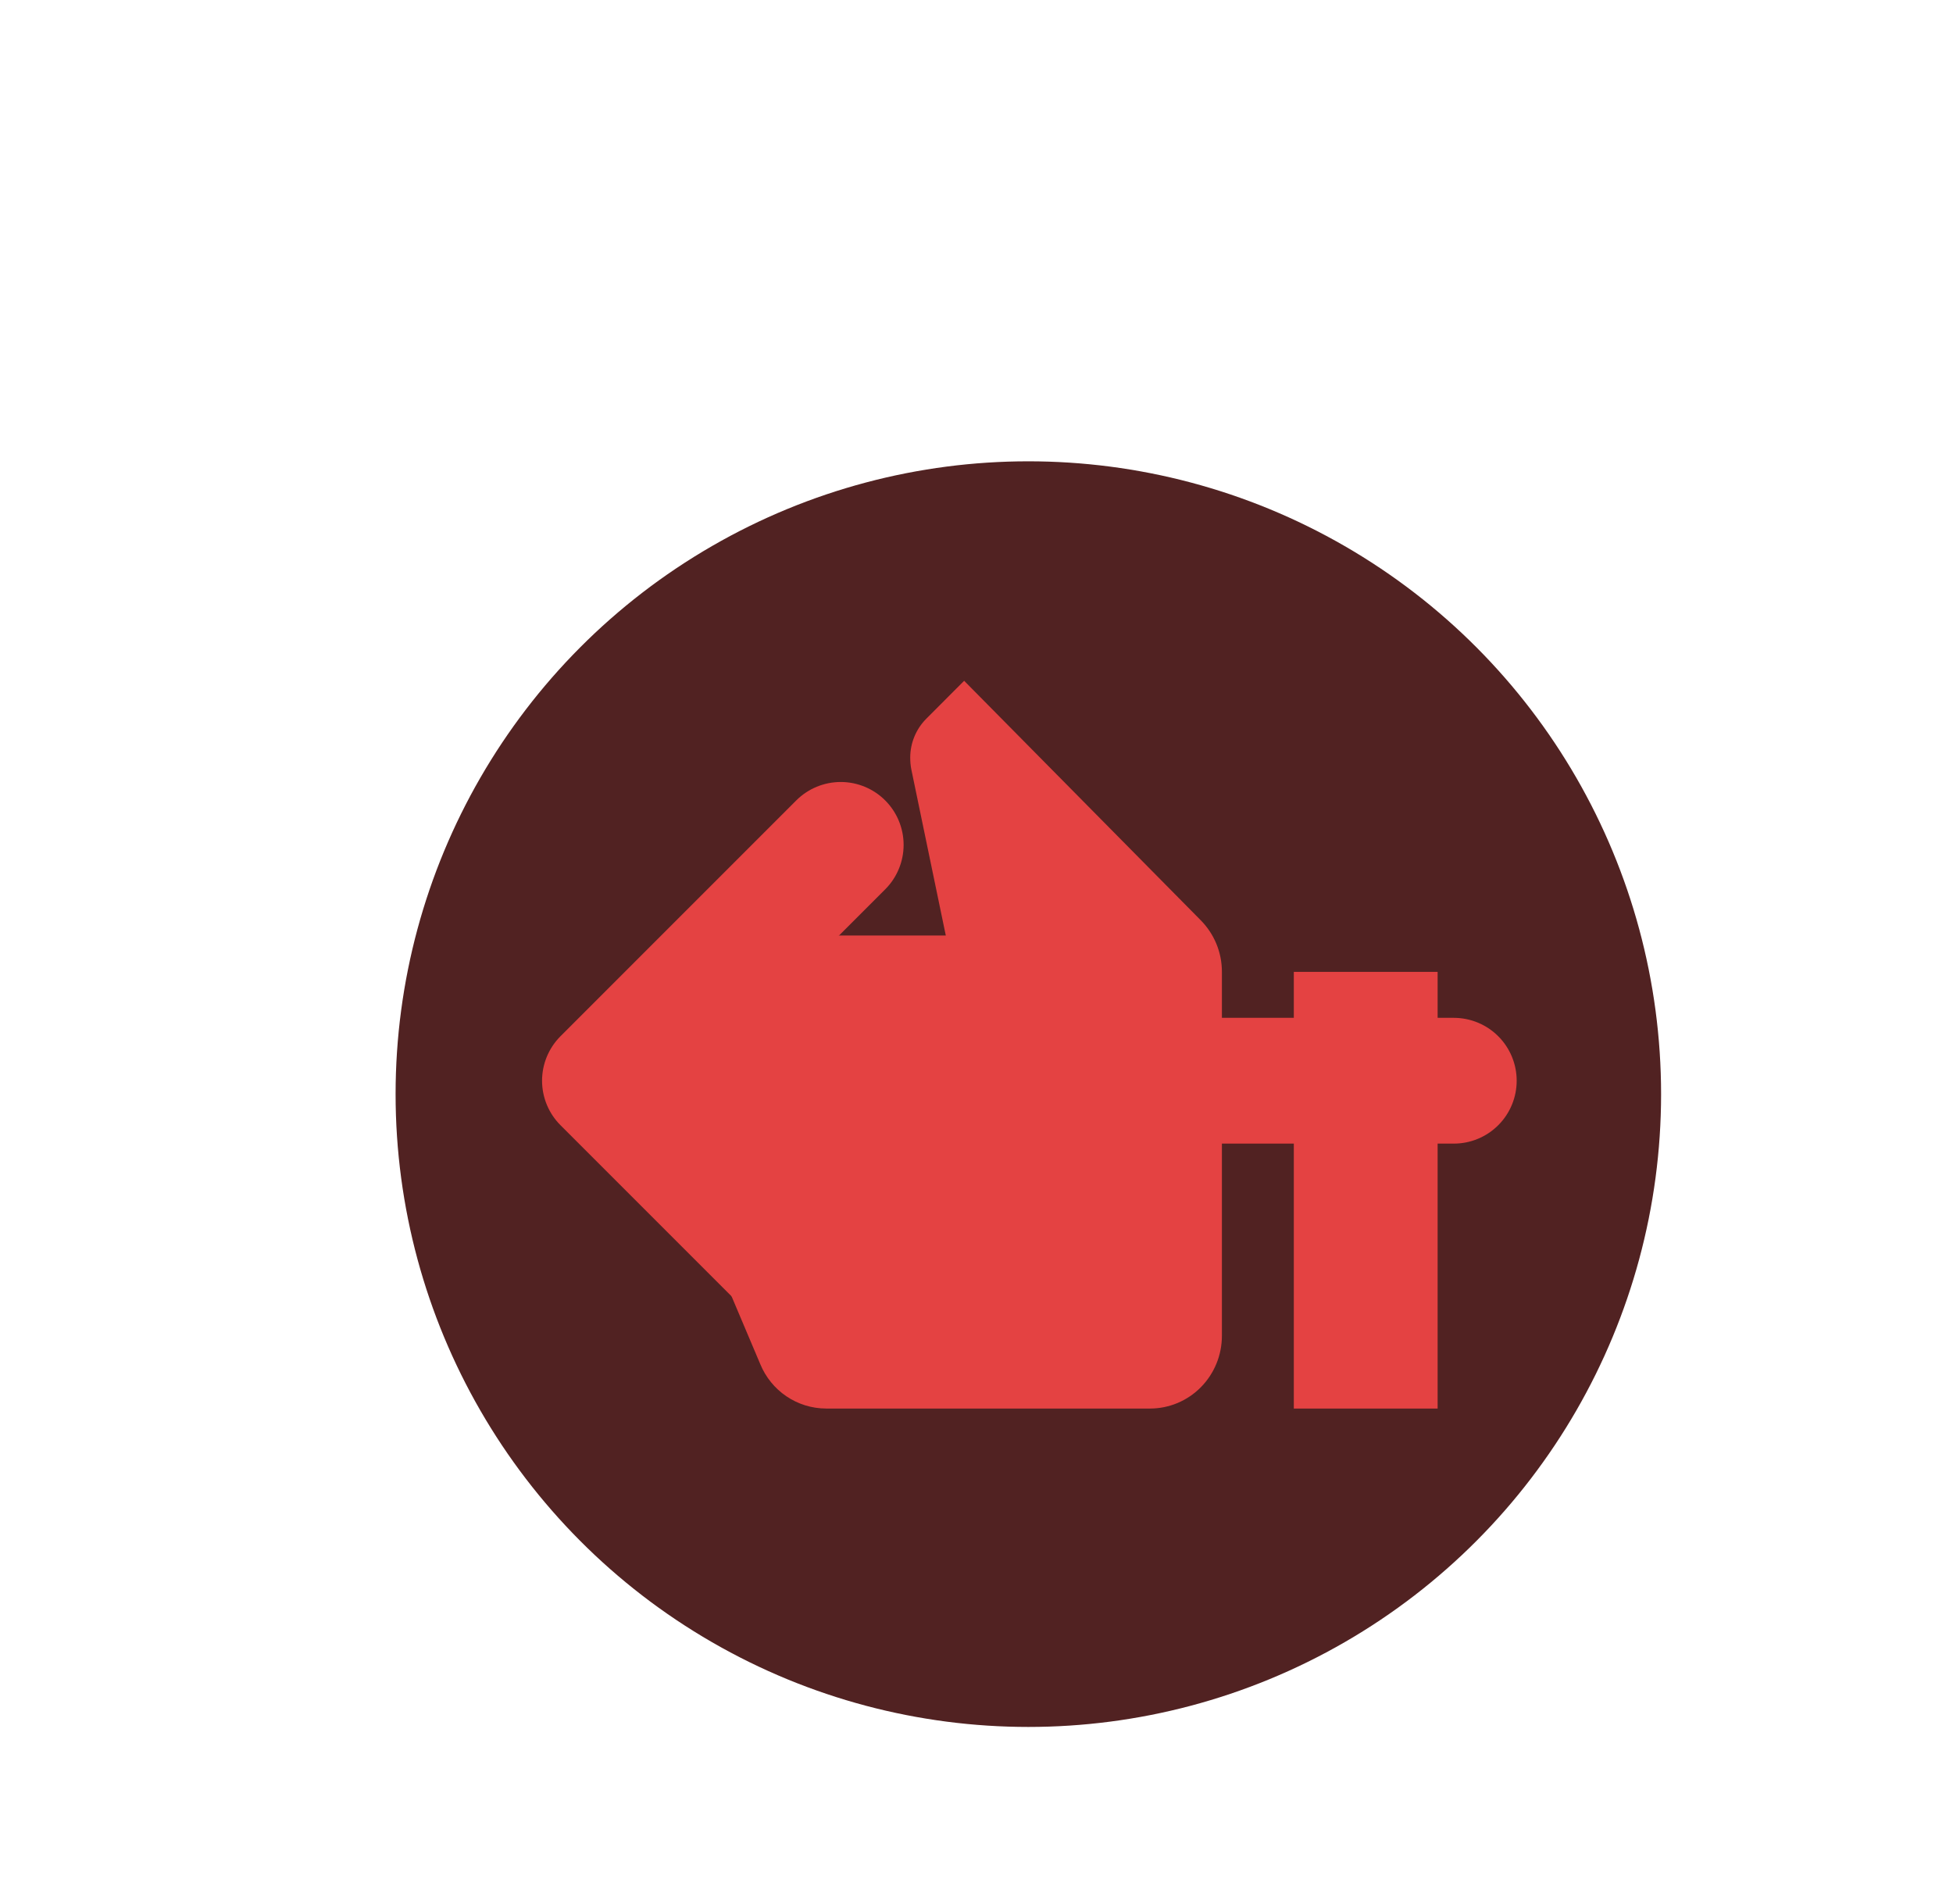 <svg width="79" height="77" viewBox="0 0 79 77" fill="none" xmlns="http://www.w3.org/2000/svg">
<circle cx="41.597" cy="44.253" r="25.595" fill="#512222"/>
<g filter="url(#filter0_f_106_35)">
<path d="M26.159 40.781C26.159 40 26.465 39.252 27.011 38.7C27.556 38.148 28.296 37.837 29.067 37.837H38.258L36.862 31.112C36.833 30.965 36.819 30.803 36.819 30.641C36.819 30.037 37.066 29.478 37.458 29.081L39 27.535L48.569 37.219C49.107 37.764 49.427 38.5 49.427 39.309V54.026C49.427 54.807 49.121 55.556 48.575 56.108C48.03 56.66 47.29 56.97 46.519 56.97H33.43C32.223 56.97 31.19 56.234 30.754 55.175L26.362 44.799C26.231 44.46 26.159 44.107 26.159 43.724V40.781ZM58.153 56.97H52.336V39.309H58.153V56.97Z" fill="#E44242"/>
</g>
<path d="M24.47 43.711L34.008 34.172M24.47 43.711L34.008 53.249M24.47 43.711H58.807" stroke="#E44242" stroke-width="5.087" stroke-linecap="round" stroke-linejoin="round"/>
<defs>
<filter id="filter0_f_106_35" x="-0.632" y="0.745" width="85.575" height="83.015" filterUnits="userSpaceOnUse" color-interpolation-filters="sRGB">
<feFlood flood-opacity="0" result="BackgroundImageFix"/>
<feBlend mode="normal" in="SourceGraphic" in2="BackgroundImageFix" result="shape"/>
<feGaussianBlur stdDeviation="13.395" result="effect1_foregroundBlur_106_35"/>
</filter>
</defs>
</svg>
